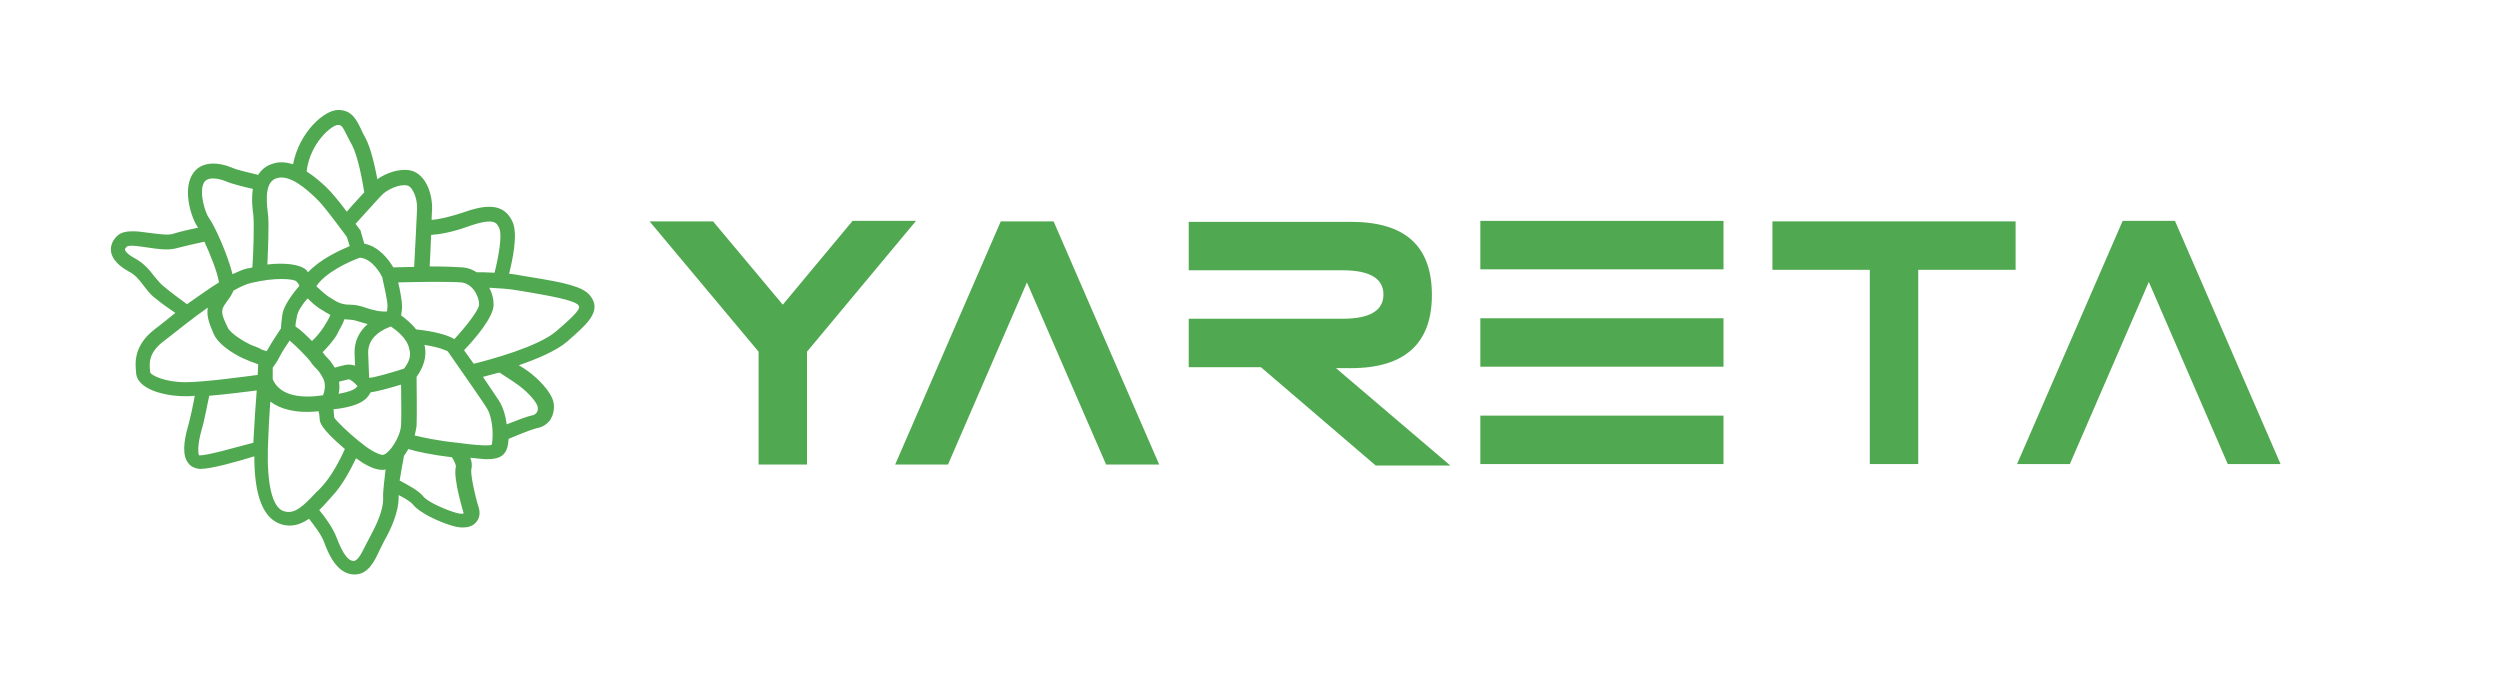 <?xml version="1.0" ?>
<!-- Generator: Adobe Illustrator 24.3.0, SVG Export Plug-In . SVG Version: 6.00 Build 0)  -->
<svg xmlns="http://www.w3.org/2000/svg" viewBox="0 0 516.1 141.7" enable-background="new 0 0 516.1 141.7">
	<style type="text/css">
	.st0{fill:#50A850;}
</style>
	<g id="YARETA">
		<path id="Y" class="st0" d="M166.6,72.6v23.3h-10V72.6l-22.5-26.9h13.1l14.4,17.2L176,45.6h13.1L166.6,72.6z"/>
		<path id="A1" class="st0" d="M228.3,95.8L212,58.3l-16.3,37.6h-10.9l21.8-50.2h10.9l21.8,50.2H228.3z"/>
		<path id="R" class="st0" d="M260.3,75.8h-14.9v-10h31.8c5.6,0,8.4-1.7,8.4-5c0-3.3-2.8-5-8.4-5h-31.8v-10h33.5   c11.2,0,16.7,5,16.7,15.1c0,10-5.6,15.1-16.7,15.1h-3.1l23.6,20.1h-15.4L260.3,75.8z"/>
		<path id="E" class="st0" d="M305.6,45.6h50.2v10h-50.2V45.6z M305.6,65.7h50.2v10h-50.2V65.7z M305.6,95.8v-10h50.2v10H305.6z"/>
		<path id="T" class="st0" d="M385.9,55.7h-20l0-10h50.2v10H396v40.1h-10V55.7z"/>
		<path id="A2" class="st0" d="M459.9,95.8l-16.3-37.6l-16.3,37.6h-10.9l21.8-50.2H449l21.8,50.2H459.9z"/>
	</g>
	<path id="LOGO" class="st0" d="M121.8,61c-1.5-1.9-5.6-2.7-11.7-3.7c-0.8-0.1-1.6-0.3-2.4-0.4c-0.9-0.2-1.8-0.3-2.6-0.4  c0.7-2.8,1.8-7.9,0.8-10.5c-1.9-4.6-6.4-3.5-10.4-2.1c-2.7,0.9-5,1.4-6.4,1.5c0-1,0.1-1.8,0.1-2.2c0.1-2.8-1.1-7.2-4.4-8  c-2.3-0.5-5.1,0.5-6.9,1.8c-0.5-2.6-1.3-6.4-2.5-8.6c-0.4-0.7-0.7-1.3-0.9-1.8c-1-2.1-2-3.9-4.7-3.9c-2.8,0-8,4.5-9.3,11.2  c-1.4-0.4-2.8-0.6-4.2-0.1c-1.4,0.4-2.4,1.3-3,2.3c-2.1-0.5-4.6-1.1-5.2-1.4c-3-1.3-6.8-1.6-8.5,1.5c-1.9,3.4,0,9.1,1.3,10.8  c0,0,0,0,0,0c-1.5,0.3-3.7,0.8-5.3,1.3c-1,0.3-2.9,0-4.6-0.2c-2.8-0.4-5.3-0.7-6.7,0.5c-1,0.9-1.5,2-1.4,3.2  c0.1,1.1,0.9,2.7,3.6,4.2c1.4,0.7,2.2,1.7,3.1,2.9c0.7,0.9,1.4,1.9,2.5,2.7c1.2,1,2.9,2.2,4.1,3c-1,0.8-2,1.6-3,2.4l-1.3,1  c-4.4,3.4-4,7.1-3.8,8.9l0,0.2c0.3,3.1,5.4,4.7,10.3,4.7c0.5,0,1.1,0,1.8-0.1c-0.3,1.8-0.9,4.5-1.3,6c-1.1,3.7-1.2,6.4-0.1,7.8  c0.5,0.8,1.4,1.2,2.4,1.3c0.1,0,0.1,0,0.2,0c2.3,0,7.9-1.6,11.1-2.6c0,8.1,1.8,12.6,5.2,13.9c0.7,0.3,1.5,0.4,2.1,0.4  c1.5,0,2.8-0.6,4-1.4c1,1.3,2.5,3.2,3.1,4.8c0.8,2.2,2.6,6.7,6.3,6.7c2.8,0,4.1-2.7,5.2-5.1c0.3-0.6,0.6-1.2,0.9-1.8  c1.3-2.3,3-5.8,3-9.1c0-0.1,0-0.3,0-0.4c1.4,0.7,2.6,1.5,2.9,1.9c1.5,1.9,5.5,3.6,7.7,4.3c0.9,0.3,1.8,0.5,2.6,0.5  c1.1,0,2.1-0.3,2.7-1c0.8-0.8,1-2,0.6-3.2c-0.8-2.5-1.7-6.9-1.5-7.8c0.2-0.8,0.1-1.6-0.2-2.4c1.3,0.1,2.5,0.3,3.5,0.3  c2.4,0,4-0.7,4.3-3.3c0-0.3,0.1-0.6,0.1-0.9c2.1-0.9,4.9-2,5.8-2.2c1.1-0.2,2-0.7,2.7-1.6c0.7-1,1-2.3,0.8-3.6  c-0.4-2.3-3.3-5.1-5.2-6.5c-0.7-0.5-1.3-0.9-2-1.3c3.8-1.3,7.8-3,10-4.9C121.2,66.9,124.4,64.2,121.8,61z M96.5,46.8  c5.6-2,6.1-0.8,6.6,0.4c0.6,1.5-0.2,5.9-1,9.1c-1.7-0.1-3-0.1-3.7-0.1c-0.8-0.5-1.7-0.9-2.8-1c-1.3-0.1-4.1-0.2-6.9-0.2  c0.1-1.6,0.2-4.1,0.3-6.5C90.5,48.4,93.2,48,96.5,46.8z M93.8,70c-1.5-0.9-4.2-1.6-7.9-2c-1-1.3-2.3-2.3-3.1-2.9  c0.1-0.5,0.2-1.2,0.2-1.9c0-1-0.4-3.3-0.8-4.9c3.5-0.1,10.8-0.2,13,0c2.2,0.2,3.7,2.6,3.7,4.6C98.9,63.9,96.4,67.2,93.8,70z M74,91  c-2.1-1.7-4.5-4-5-4.8c0-0.3-0.1-0.7-0.1-1.1c0-0.2,0-0.4-0.1-0.6c5.6-0.6,7-2.1,7.7-3.5c1.5-0.2,4.3-1,6.3-1.6c0,2.4,0.1,6.4,0,8.3  c-0.1,2.5-2.4,5.9-3.7,6.2c-0.6,0.1-2.5-0.8-4.2-2.2l0,0L74,91z M46,63.6c0.2-0.5,0.6-1,1-1.6c0.5-0.6,0.9-1.3,1.2-2  c1.4-0.8,2.7-1.4,3.7-1.6c2.5-0.6,4.6-0.8,6.2-0.8c1.7,0,2.8,0.2,3.1,0.5c0.3,0.3,0.5,0.6,0.6,0.9c-1.1,1.3-3.2,3.9-3.5,5.9  c-0.2,1.4-0.3,2.4-0.3,2.9c-0.5,0.8-1.9,2.8-2.7,4.3c-0.1,0.2-0.2,0.3-0.3,0.4c-0.4-0.1-0.7-0.3-1.2-0.4l0-0.1l0,0  c-0.7-0.3-1.4-0.6-2-0.8c-1.3-0.6-4.2-2.3-4.8-3.6C45.9,65.3,45.7,64.6,46,63.6z M74.3,53.2c2.6,0.2,4.3,3.4,4.6,4  c0.4,1.8,1.1,4.9,1.1,5.9c0,0.5-0.1,0.9-0.1,1.2c-1.5,0.1-2.9-0.3-4.2-0.7c-1.1-0.4-2.2-0.7-3.4-0.7c-1.8,0-2.7-0.5-4.2-1.5  l-0.2-0.1c-0.9-0.6-1.9-1.6-2.6-2.2C67.1,56.3,72,54,74.3,53.2z M83.4,76.1c-2.8,0.9-6,1.8-7.1,1.9c0,0,0,0-0.1-0.1l-0.2-5  c-0.1-3.5,3.3-5,4.7-5.5c1,0.7,3.4,2.4,3.8,4.7C84.9,73.4,84.5,74.7,83.4,76.1z M71.1,65.9c0.4,0,0.7,0.1,1.2,0.1  c0.7,0,1.5,0.3,2.5,0.6c0.3,0.1,0.7,0.2,1.1,0.3c-1.6,1.4-2.8,3.4-2.7,6.1l0.1,2.5c-0.6-0.2-1.2-0.3-1.8-0.2  c-0.9,0.2-1.8,0.4-2.4,0.6c-0.6-1-1.1-1.6-1.5-2c-0.3-0.3-0.5-0.5-0.7-0.8c0-0.1-0.2-0.2-0.3-0.4c0.9-0.9,2.2-2.3,3-3.7  C70.1,67.9,70.8,66.9,71.1,65.9z M70,78.8c0.6-0.2,1.3-0.3,2-0.5c0.3,0,1.1,0.6,1.8,1.4c-0.3,0.5-1.1,1.1-3.9,1.6  C70.1,80.6,70.1,79.7,70,78.8z M63.5,61.6c0.8,0.8,1.8,1.7,2.8,2.3l0.2,0.1c0.6,0.4,1.1,0.7,1.7,1c-0.2,0.6-0.9,1.8-1.3,2.4  c-0.7,1.1-1.7,2.3-2.5,3c-1.1-1.1-2.3-2.3-3.4-3c0-0.5,0.1-1.2,0.3-2.1C61.4,64.4,62.4,62.8,63.5,61.6z M56.3,75.9  c0.3-0.4,0.9-1.2,1.5-2.4c0.5-1,1.4-2.3,2-3.2c1.4,1.2,3.8,3.6,4.4,4.5c0.4,0.6,0.7,0.9,1,1.2c0.5,0.5,0.9,0.9,1.6,2.3  c0.5,1.2,0.2,2.5-0.1,3.3c-4,0.6-8.8,0.4-10.4-3.3L56.3,75.9z M84.1,38.3c1.2,0.3,2.1,2.9,2,4.8c-0.1,1.7-0.4,8.9-0.6,12  c-1.8,0-3.3,0.1-4.3,0.1c-0.9-1.5-2.9-4.3-6-4.9l-0.8-2.8l-0.2-0.2c-0.1-0.1-0.4-0.6-0.8-1.1c1.5-1.6,4.4-4.9,5.3-5.8  C79.7,39.2,82.5,37.9,84.1,38.3z M69.7,25.8c0.8,0,0.9,0.1,2,2.3c0.3,0.6,0.6,1.2,1,1.9c1.2,2.3,2.1,7.2,2.5,9.7  c-1.1,1.2-2.6,2.8-3.6,4c-1.5-2-3.3-4.2-4.3-5.1l-0.2-0.2c-0.9-0.8-2.2-2-3.8-3C64,29.4,68.6,25.8,69.7,25.8z M57.1,36.8  c2.7-0.9,6.2,2.3,7.9,3.9l0.2,0.2c1.4,1.2,4.9,6,6.4,8l0.6,1.9c-2.1,0.9-6.1,2.7-8.6,5.4c-0.1-0.1-0.2-0.2-0.3-0.4  c-1.3-1.3-4.7-1.6-8.1-1.2c0.1-2.9,0.4-8.4,0.1-10.6C54.9,40.9,54.8,37.5,57.1,36.8z M42.1,37.7c1-1.7,4.3-0.4,4.7-0.2  c0.9,0.4,3.6,1.1,5.4,1.5c-0.3,2-0.1,4,0.1,5.4c0.2,2.1,0,8.2-0.2,10.8c-0.4,0.1-0.7,0.2-1,0.2c-0.9,0.2-2,0.7-3.1,1.2  c-1-4.1-3.8-10.2-4.8-11.5C42.4,44.1,41,39.7,42.1,37.7z M33.9,59.2c-0.8-0.6-1.3-1.3-2-2.1c-1-1.3-2.1-2.7-4.1-3.8  c-1.5-0.8-2-1.5-2-1.8c0-0.2,0.2-0.4,0.4-0.6c0.5-0.4,2.9,0,4.3,0.2c2,0.3,4.1,0.6,5.7,0.2c1.9-0.5,4.5-1.1,6-1.4  c1.2,2.6,2.7,6.3,3,8.4c-2.1,1.3-4.3,2.9-6.6,4.5C37.4,61.9,35.3,60.4,33.9,59.2z M31,76.9l0-0.2c-0.2-1.6-0.4-3.8,2.7-6.2l1.3-1  c1.9-1.5,4.9-3.9,7.9-6c-0.3,1.8,0.3,3.3,1.2,5.4c1.2,2.8,5.8,5,6.4,5.2c0.4,0.2,1.6,0.7,2.8,1.1l-0.1,2.2  c-3.1,0.4-11.1,1.5-14.9,1.5C33.8,78.9,31.2,77.4,31,76.9z M41.1,94c-0.2-0.3-0.4-2,0.5-5.2c0.6-1.9,1.2-5.4,1.6-7.1  c3.5-0.3,7.5-0.8,9.8-1.1c-0.2,2.4-0.5,6.7-0.7,10.8C48.4,92.4,42.7,94.1,41.1,94z M58.5,105.5c-2.3-0.8-3.4-5.6-3.2-13  c0.1-3.3,0.3-6.9,0.5-9.6c2,1.5,5.1,2.5,10,2c0,0.2,0,0.4,0.1,0.6c0,0.4,0.1,0.7,0.1,1c0,0.5,0,1.8,5.2,6.2  c-0.8,1.8-2.7,5.6-4.8,7.8c-0.3,0.3-0.6,0.7-1,1C62.6,104.5,60.8,106.3,58.5,105.5z M79.1,102.9c0,2.7-1.5,5.6-2.6,7.7  c-0.3,0.6-0.7,1.3-1,1.9c-0.8,1.6-1.6,3.3-2.5,3.3c-1.5,0-2.7-2.7-3.5-4.8c-0.8-2.1-2.5-4.4-3.6-5.7c0.6-0.6,1.2-1.2,1.7-1.8  c0.3-0.3,0.6-0.7,0.9-1c2.2-2.3,4-5.8,5-7.9c1.5,1.1,3.6,2.4,5.4,2.4c0.2,0,0.5,0,0.7-0.1C79.4,99,79,101.4,79.1,102.9z M93.6,105.7  c-3-1-5.6-2.4-6.2-3.2c-0.9-1.2-3.4-2.5-4.9-3.3c0.3-1.9,0.7-4,0.9-5.1c0.3-0.4,0.6-0.9,0.9-1.4c1.6,0.5,4.8,1.2,9,1.7  c0.5,0.8,0.9,1.7,0.8,2c-0.6,2.4,1.6,9.4,1.6,9.5c0,0,0,0.1,0,0.1C95.4,106.1,94.7,106.1,93.6,105.7z M101.6,91.3  c0,0.4-0.1,0.5-0.1,0.5c-0.4,0.3-2.7,0.1-4.7-0.1c-0.7-0.1-1.6-0.2-2.4-0.3c-4-0.4-7.1-1.1-8.8-1.5c0.2-0.7,0.3-1.4,0.4-2  c0.1-2.5,0-8.3,0-10.1c1.5-2.1,2.1-4.2,1.7-6.3c0-0.1-0.1-0.2-0.1-0.3c3.2,0.5,4.3,1.1,4.8,1.3l0.3,0.4c2.4,3.5,7.3,10.4,8,11.7  C101.5,86.1,101.9,89,101.6,91.3z M107,79.5c2.2,1.6,3.9,3.7,4,4.5c0.1,0.5,0,0.9-0.3,1.3c-0.2,0.2-0.4,0.3-0.6,0.4  c-1.2,0.2-3.7,1.2-5.5,1.9c-0.2-1.7-0.7-3.3-1.3-4.4c-0.4-0.7-2-3-3.6-5.4c0.9-0.2,2.1-0.6,3.4-0.9C103.8,77.4,105.5,78.4,107,79.5z   M114.8,68.4c-3.7,3.2-13.8,5.9-17,6.7c-0.8-1.1-1.5-2.1-2-2.8c2.2-2.3,6.1-6.8,6.1-9.4c0-1.2-0.3-2.4-0.9-3.5  c1.8,0.1,4,0.2,6.2,0.6c0.8,0.1,1.6,0.3,2.4,0.4c3.3,0.6,8.9,1.5,9.8,2.6C120,63.6,119,64.8,114.8,68.4z"/>
</svg>